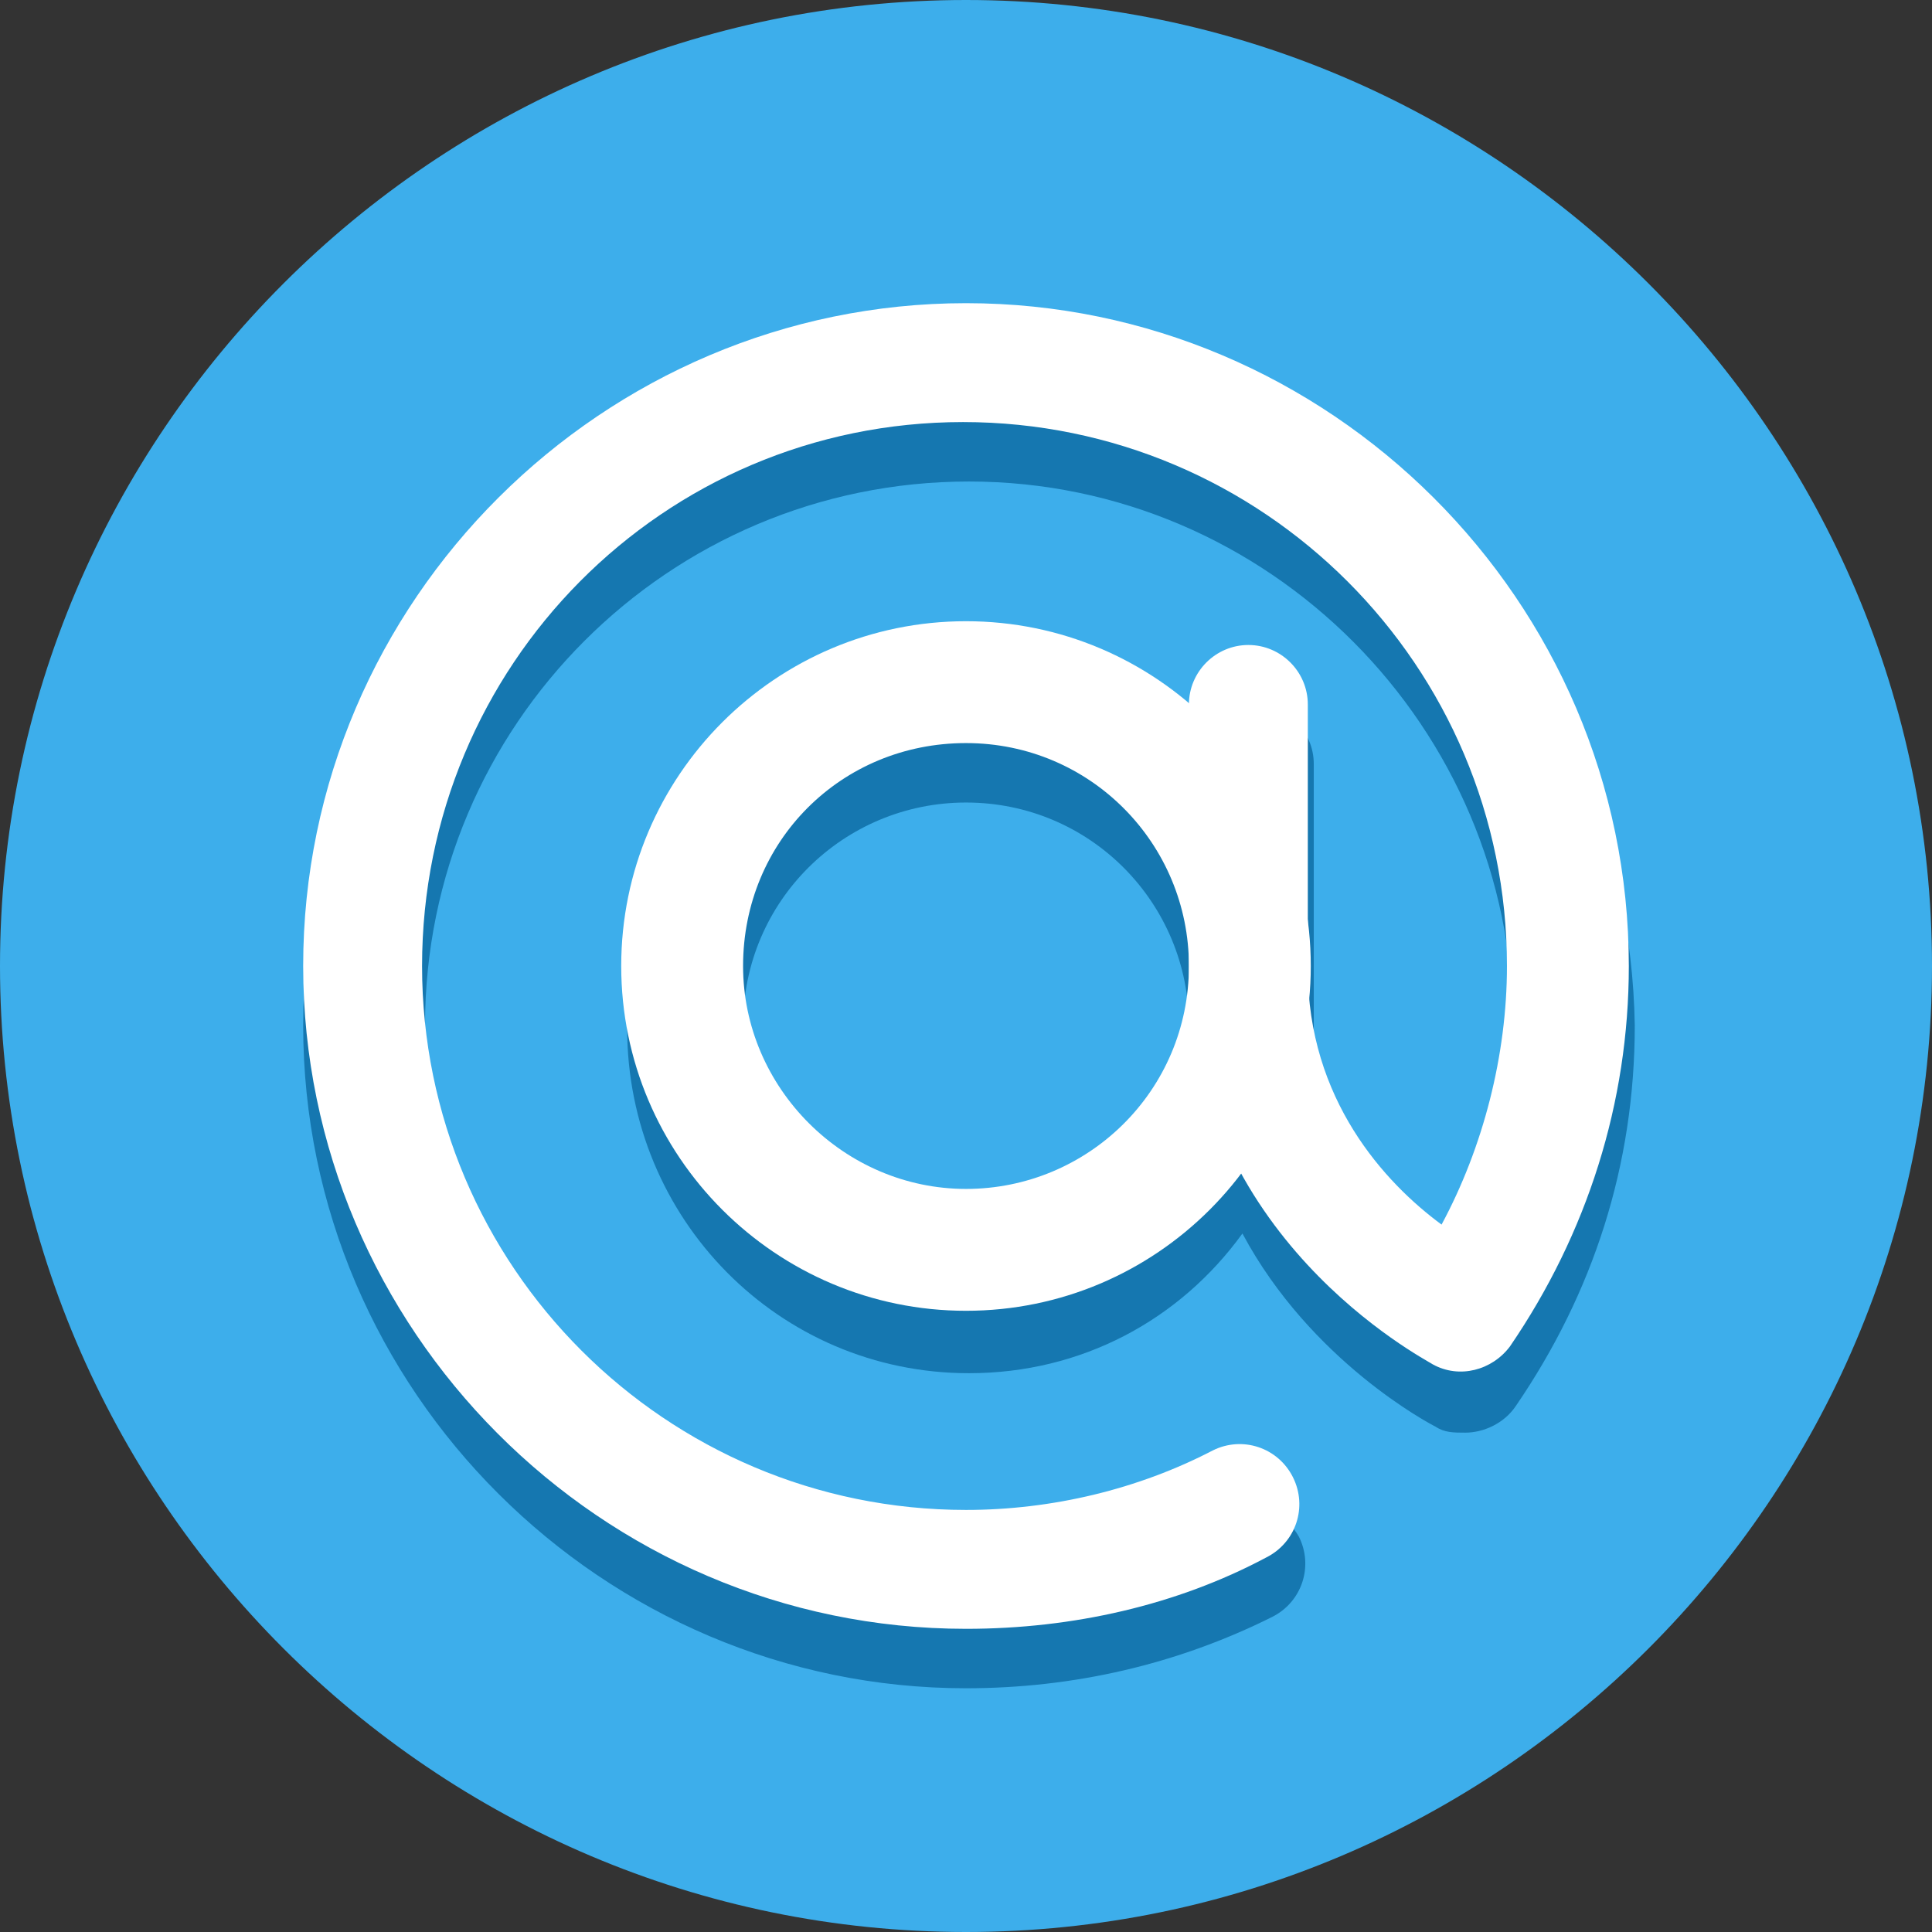 <?xml version="1.0" encoding="UTF-8"?>
<!DOCTYPE svg PUBLIC "-//W3C//DTD SVG 1.1//EN" "http://www.w3.org/Graphics/SVG/1.1/DTD/svg11.dtd">
<!-- Creator: CorelDRAW 2018 (64-Bit Evaluation Version) -->
<svg xmlns="http://www.w3.org/2000/svg" xml:space="preserve" width="1024px" height="1024px" version="1.1" style="shape-rendering:geometricPrecision; text-rendering:geometricPrecision; image-rendering:optimizeQuality; fill-rule:evenodd; clip-rule:evenodd"
viewBox="0 0 1024 1024"
 xmlns:xlink="http://www.w3.org/1999/xlink">
 <rect x="0" y="0" width="1024" height="1024" fill="#333333" stroke="none"/>
 <defs>
  <style type="text/css">
   <![CDATA[
    .fil1 {fill:#1577B0}
    .fil0 {fill:#3DAEEB}
    .fil2 {fill:white}
   ]]>
  </style>
 </defs>
 <g id="Layer_x0020_1">
  <g id="_2297653470144">
   <path id="XMLID_3_" class="fil0" d="M512 0c281.994,0 512,230.006 512,512 0,281.994 -230.006,512 -512,512 -281.994,0 -512,-230.006 -512,-512 0,-281.994 230.006,-512 512,-512z"/>
   <g>
    <path id="XMLID_6_" class="fil1" d="M512 661.662c-66.166,0 -118.153,-53.563 -118.153,-118.154 0,-66.166 53.562,-118.154 118.153,-118.154 66.166,0 118.153,53.563 118.153,118.154 0,66.166 -51.987,118.154 -118.153,118.154l0 0zm0 -469.465c-193.772,0 -351.311,159.114 -351.311,351.31 0,193.773 159.114,351.311 351.311,351.311 56.714,0 111.852,-12.603 162.265,-37.809 15.753,-7.877 22.055,-26.782 14.178,-42.536 -6.301,-11.027 -17.329,-17.329 -28.357,-17.329 -4.726,0 -9.452,1.576 -14.178,3.152 -40.96,20.48 -85.071,31.507 -130.757,31.507 -160.689,0 -289.871,-129.181 -289.871,-288.295 0,-159.114 129.182,-288.295 288.296,-288.295 159.113,0 288.295,130.756 288.295,288.295 0,47.261 -12.603,96.099 -34.658,137.058 -28.357,-22.055 -70.893,-67.742 -70.893,-135.483l0 -140.209c0,-17.329 -14.178,-31.508 -31.507,-31.508 -17.33,0 -31.509,14.178 -31.509,31.508l0 1.576c-31.507,-26.782 -74.042,-44.111 -118.153,-44.111 -100.824,0 -182.744,81.92 -182.744,182.744 0,100.825 80.344,182.745 181.169,182.745 59.865,0 111.853,-28.357 144.935,-74.043 36.234,67.742 99.249,100.824 102.4,102.4 4.726,3.151 9.453,3.151 15.754,3.151 9.452,0 20.48,-4.726 26.782,-14.178 40.96,-59.865 63.015,-127.607 63.015,-201.649 -3.151,-193.774 -160.69,-351.312 -354.462,-351.312z"/>
   </g>
   <path id="XMLID_7_" class="fil2" d="M512 863.311c-193.772,0 -351.311,-159.114 -351.311,-351.311 0,-193.772 159.114,-351.311 351.311,-351.311 192.197,0 351.311,157.539 351.311,351.311 0,72.468 -22.056,141.785 -63.015,201.649 -9.453,12.603 -26.782,17.329 -40.961,9.452 -4.726,-3.151 -129.182,-67.741 -129.182,-209.526l0 -140.209c0,-17.33 14.179,-31.508 31.509,-31.508 17.329,0 31.507,14.178 31.507,31.508l0 140.209c0,69.317 40.961,113.428 70.893,135.483 22.055,-40.96 34.658,-89.797 34.658,-137.058 0,-159.115 -129.182,-288.296 -288.296,-288.296 -159.113,0 -286.72,129.182 -286.72,288.296 0,159.114 129.182,288.296 288.296,288.296 45.686,0 91.372,-11.028 130.757,-31.509 15.754,-7.876 34.658,-1.575 42.535,14.179 7.877,15.753 1.576,34.658 -14.178,42.535 -47.262,25.207 -102.4,37.81 -159.114,37.81z"/>
   <g>
    <path id="XMLID_10_" class="fil2" d="M512 393.847c66.166,0 118.153,53.562 118.153,118.153 0,66.166 -53.562,118.153 -118.153,118.153 -64.591,0 -118.153,-53.562 -118.153,-118.153 0,-66.166 51.987,-118.153 118.153,-118.153l0 0zm0 -64.591c-100.824,0 -182.744,81.92 -182.744,182.744 0,100.824 81.92,182.744 182.744,182.744 100.824,0 182.744,-81.92 182.744,-182.744 0,-100.824 -81.92,-182.744 -182.744,-182.744z"/>
   </g>
  </g>
 </g>
</svg>
